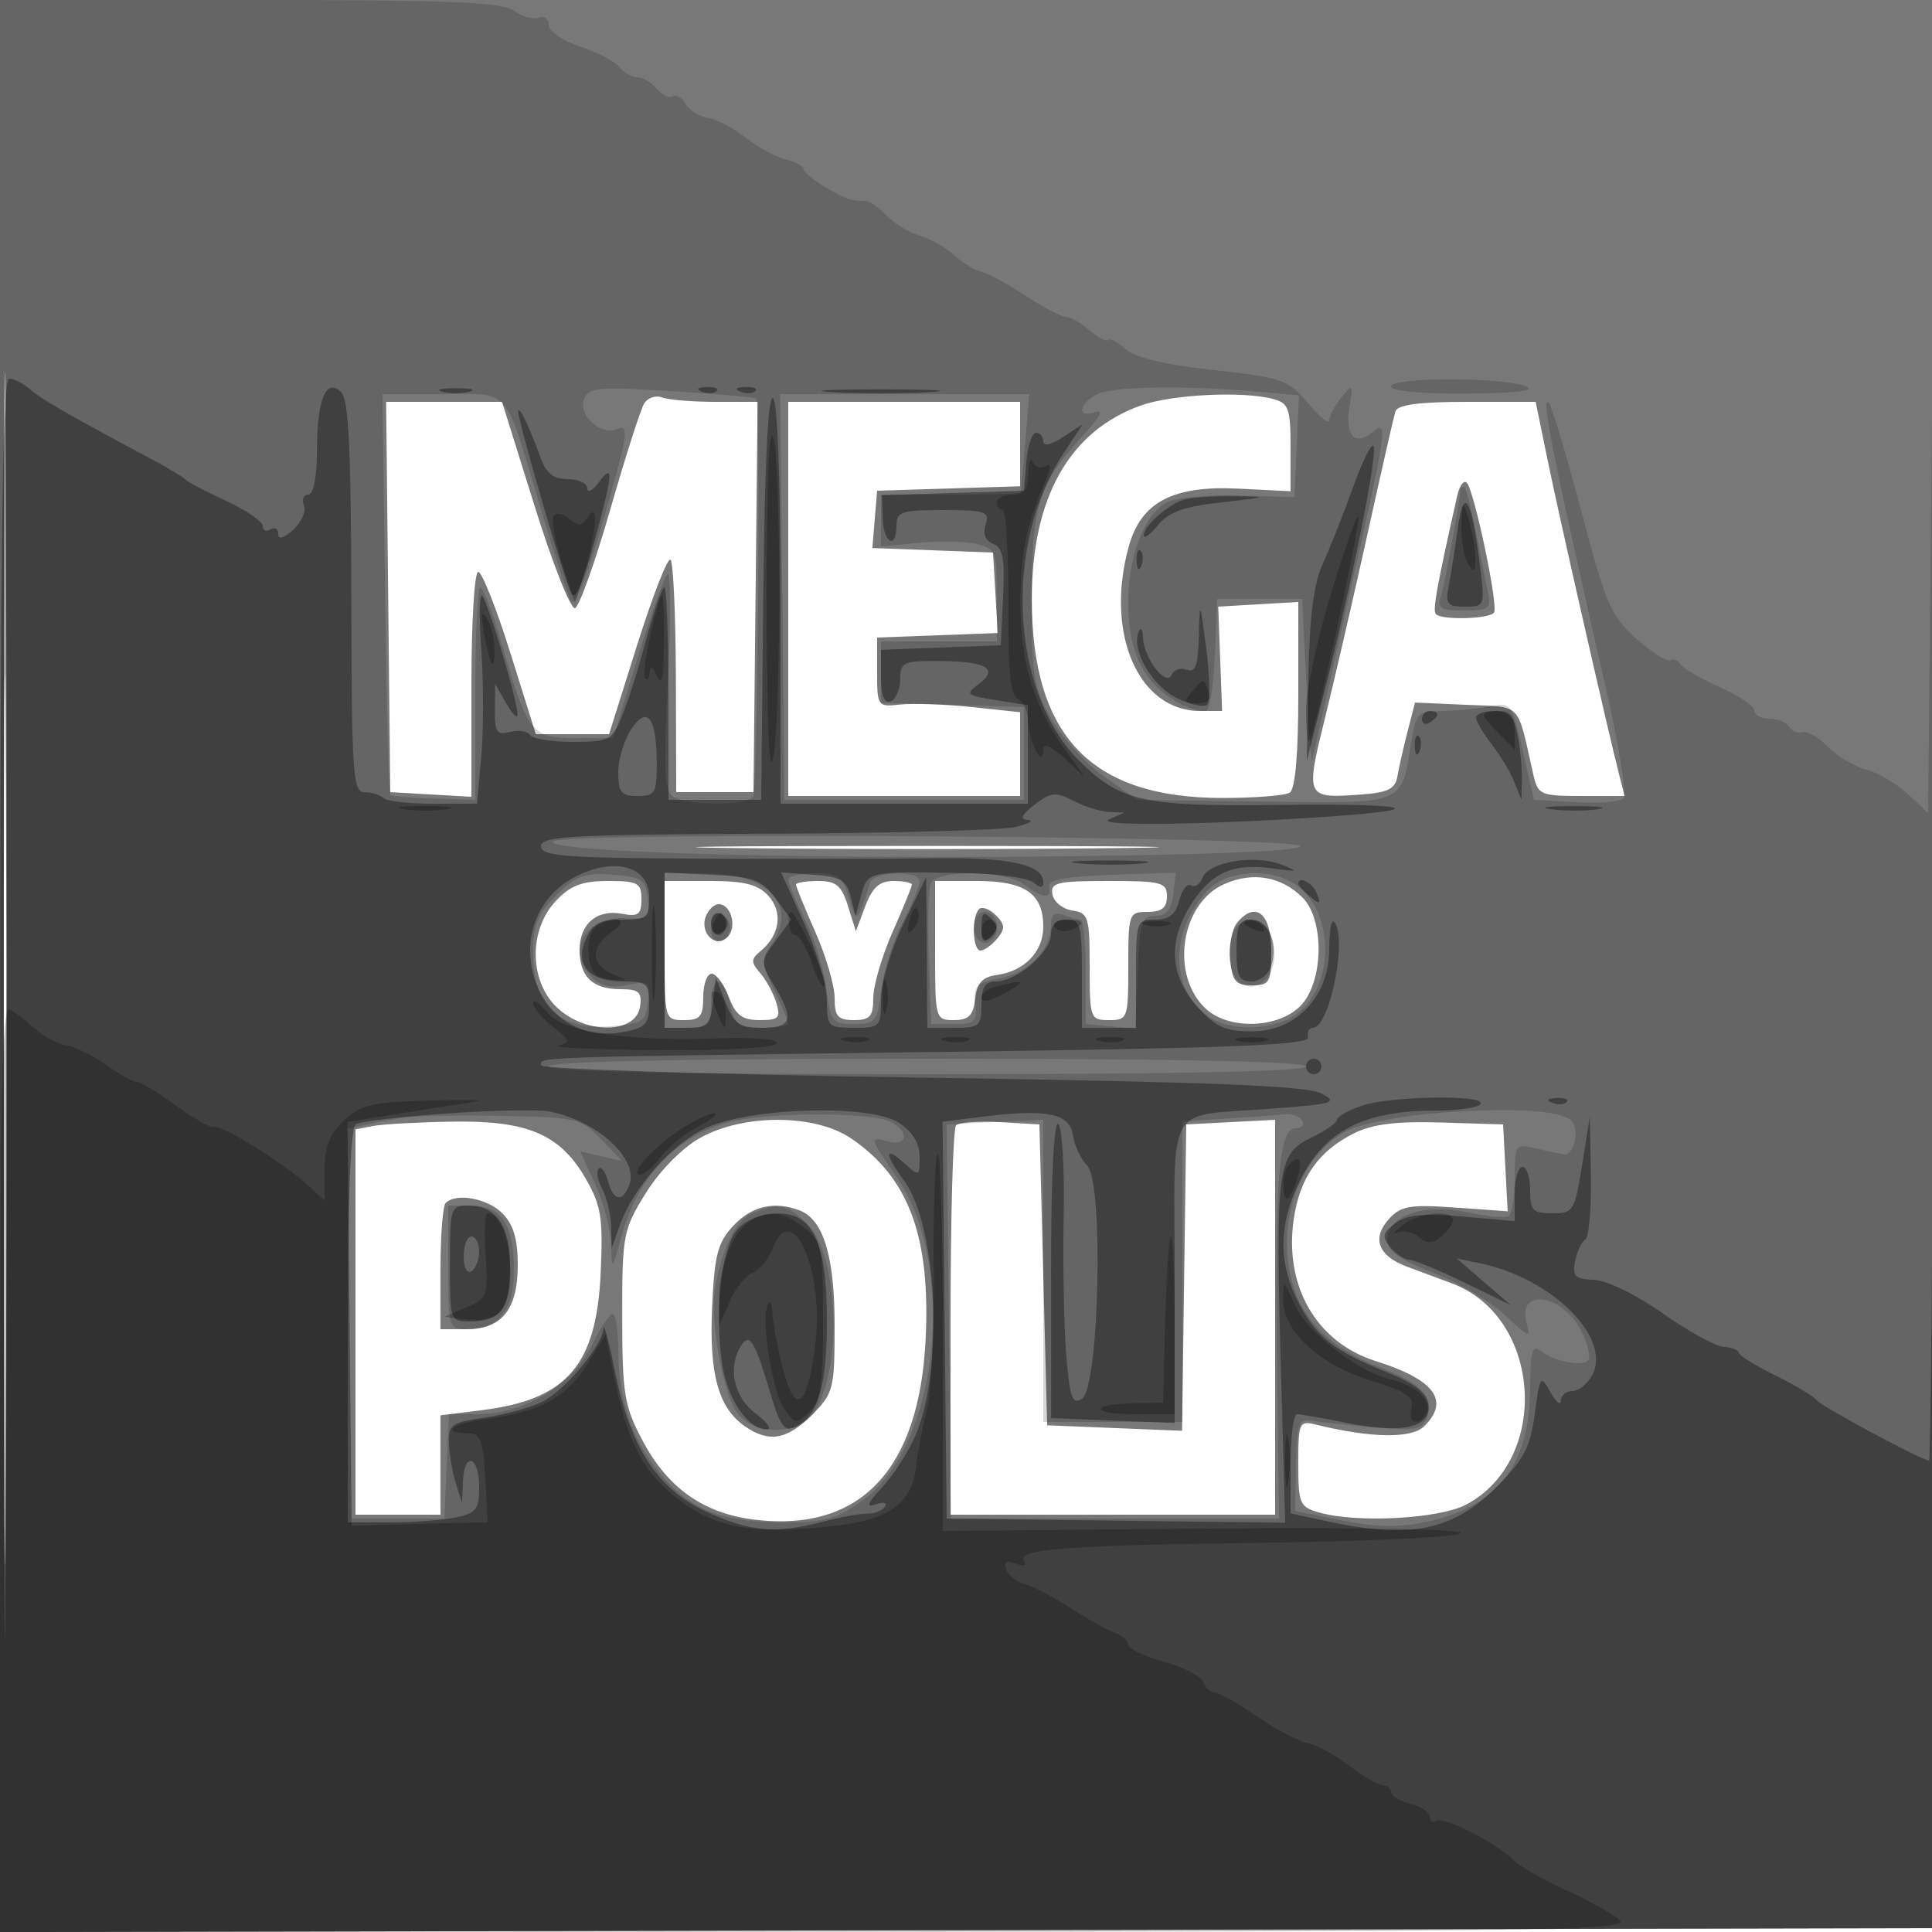 <svg xmlns="http://www.w3.org/2000/svg" width="250" height="250" version="1.1" fill="#000000"><path fill-opacity=".529" d="M 0 125.004 L 0 250.008 125.250 249.754 L 250.500 249.500 250.754 124.750 L 251.008 0 125.504 0 L 0 0 0 125.004 M 0.485 125.500 C 0.485 194.250, 0.604 222.228, 0.750 187.672 C 0.896 153.117, 0.896 96.867, 0.750 62.672 C 0.604 28.478, 0.485 56.750, 0.485 125.500 M 83.369 52.182 C 82.910 52.907, 80.929 59.095, 78.967 65.934 C 77.004 72.772, 74.951 78.516, 74.405 78.698 C 73.858 78.881, 71.510 72.948, 69.187 65.515 L 64.963 52 57.464 52 L 49.966 52 50.233 77.250 L 50.500 102.500 55.750 102.802 L 61 103.105 61 88.552 C 61 80.549, 61.396 74, 61.879 74 C 62.363 74, 64.238 78.725, 66.047 84.500 L 69.335 95 74.075 95 L 78.814 95 82.469 83.395 C 84.479 77.013, 86.415 72.082, 86.770 72.437 C 87.126 72.792, 87.435 79.702, 87.458 87.792 L 87.500 102.500 92.500 102.500 L 97.500 102.500 97.767 77.250 L 98.034 52 92.599 52 C 89.609 52, 86.497 51.744, 85.683 51.432 C 84.869 51.119, 83.827 51.457, 83.369 52.182 M 147.625 52.469 C 138.383 55.763, 133.517 64.397, 133.517 77.500 C 133.517 95.235, 141.170 103.243, 158.133 103.257 C 162.331 103.260, 166.268 102.952, 166.883 102.573 C 167.605 102.126, 168 97.646, 168 89.889 L 168 77.895 162.820 78.198 L 157.640 78.500 157.889 85.250 L 158.138 92 155.291 92 C 147.295 92, 142.942 81.950, 146.067 70.698 C 147.659 64.966, 151.759 62.807, 160.250 63.229 L 167 63.565 167 57.899 C 167 52.869, 166.748 52.166, 164.750 51.630 C 160.845 50.584, 151.651 51.034, 147.625 52.469 M 102 77.500 L 102 103 117 103 L 132 103 132 97.580 L 132 92.159 125.750 91.496 C 122.313 91.132, 118.150 90.983, 116.500 91.167 C 113.562 91.493, 113.500 91.407, 113.500 87 L 113.500 82.500 121.301 82.207 L 129.102 81.914 128.801 76.707 L 128.500 71.500 120.692 71.207 L 112.884 70.914 113.192 67.207 L 113.500 63.500 122.750 63.212 L 132 62.925 132 57.462 L 132 52 117 52 L 102 52 102 77.500 M 180.557 53.250 C 180.348 53.938, 178.736 61.025, 176.976 69 C 175.215 76.975, 172.741 87.692, 171.477 92.816 C 168.896 103.283, 168.918 103.331, 176.127 102.813 C 179.572 102.565, 180.553 102.082, 180.817 100.500 C 181.001 99.400, 181.590 96.792, 182.126 94.705 L 183.101 90.911 189.740 91.205 C 197.071 91.531, 196.245 90.669, 198.415 100.250 C 199.004 102.848, 199.348 103, 204.627 103 L 210.217 103 209.518 100.250 C 207.978 94.189, 201.799 67.025, 200.306 59.750 L 198.715 52 189.826 52 C 183.585 52, 180.824 52.372, 180.557 53.250 M 188.565 64.132 C 185.882 76.067, 185.351 79.018, 185.807 79.473 C 186.616 80.282, 192.823 80.098, 193.333 79.250 C 193.894 78.318, 190.756 63.423, 189.797 62.464 C 189.412 62.079, 188.858 62.830, 188.565 64.132 M 95.750 109.749 C 109.088 109.907, 130.913 109.907, 144.250 109.749 C 157.588 109.592, 146.675 109.463, 120 109.463 C 93.325 109.463, 82.412 109.592, 95.750 109.749 M 158.421 114.396 C 152.719 116.921, 151.373 126.312, 156.099 130.590 C 159.066 133.275, 165.372 133.072, 168.245 130.199 C 171.296 127.148, 171.444 118.983, 168.500 116.091 C 165.752 113.391, 162.083 112.775, 158.421 114.396 M 71.924 116.581 C 68.280 120.460, 68.496 127.310, 72.368 130.640 C 76.178 133.918, 82.331 133.688, 82.820 130.250 C 83.087 128.365, 82.673 128, 80.270 128 C 76.684 128, 75 126.377, 75 122.922 C 75 119.545, 77.255 117.624, 80.494 118.244 C 82.596 118.645, 83 118.342, 83 116.361 C 83 114.243, 82.554 114, 78.674 114 C 75.317 114, 73.806 114.578, 71.924 116.581 M 86 123 C 86 131.933, 86.019 132, 88.500 132 C 90.611 132, 91 131.533, 91 129 C 91 127.350, 91.489 126, 92.087 126 C 92.685 126, 93.683 127.350, 94.306 129 C 95.199 131.366, 96.040 132, 98.287 132 C 100.777 132, 101.049 131.717, 100.449 129.750 C 100.072 128.512, 99.130 126.777, 98.356 125.893 C 97.145 124.510, 97.156 124.116, 98.436 123.053 C 100.918 120.993, 101.334 118.027, 99.435 115.928 C 98.091 114.443, 96.348 114, 91.845 114 L 86 114 86 123 M 103 114.471 C 103 114.731, 104.125 117.487, 105.500 120.596 C 106.875 123.705, 108 127.543, 108 129.124 C 108 131.525, 108.413 132, 110.500 132 C 112.587 132, 113 131.525, 113 129.124 C 113 127.543, 114.125 123.705, 115.500 120.596 C 116.875 117.487, 118 114.731, 118 114.471 C 118 114.212, 116.919 114, 115.598 114 C 113.805 114, 112.885 114.825, 111.972 117.250 L 110.749 120.500 109.730 117.250 C 108.893 114.580, 108.201 114, 105.855 114 C 104.285 114, 103 114.212, 103 114.471 M 121 123 C 121 131.868, 121.036 132, 123.434 132 C 125.345 132, 125.935 131.410, 126.184 129.250 C 126.421 127.184, 127.122 126.415, 129 126.159 C 132.564 125.673, 135 123.138, 135 119.916 C 135 115.632, 132.636 114, 126.429 114 L 121 114 121 123 M 136.187 115.750 C 136.370 116.713, 137.528 117.644, 138.760 117.820 C 140.834 118.115, 141 118.654, 141 125.070 C 141 131.795, 141.074 132, 143.500 132 C 145.929 132, 146 131.800, 146 125 C 146 118.200, 146.071 118, 148.500 118 C 150.333 118, 151 117.467, 151 116 C 151 114.176, 150.333 114, 143.427 114 C 136.754 114, 135.893 114.208, 136.187 115.750 M 91.336 118.567 C 90.502 120.739, 92.618 122.782, 94.133 121.267 C 95.413 119.987, 94.620 117, 93 117 C 92.415 117, 91.667 117.705, 91.336 118.567 M 126.690 117.643 C 125.690 118.644, 125.842 123, 126.878 123 C 127.360 123, 128.334 122.302, 129.042 121.450 C 130.098 120.177, 130.065 119.636, 128.855 118.426 C 128.044 117.616, 127.070 117.263, 126.690 117.643 M 160.090 119.392 C 159.415 120.204, 159.007 122.361, 159.182 124.185 C 159.449 126.969, 159.900 127.500, 162 127.500 C 164.295 127.500, 164.500 127.132, 164.500 123.014 C 164.500 118.191, 162.470 116.524, 160.090 119.392 M 48.250 145.706 L 46 146.139 46 171.070 L 46 196 51.500 196 L 57 196 57 189.572 L 57 183.144 62.405 182.469 C 73.384 181.097, 77.197 176.662, 77.732 164.643 C 78.047 157.558, 77.794 155.980, 75.782 152.500 C 72.467 146.765, 68.262 144.973, 58.500 145.138 C 54.100 145.212, 49.487 145.467, 48.250 145.706 M 90.535 147.278 C 88.207 148.597, 85.318 151.550, 83.535 154.434 C 80.630 159.134, 80.501 159.816, 80.515 170.422 C 80.529 180.488, 80.774 181.957, 83.195 186.500 C 86.455 192.617, 91.108 195.870, 97.718 196.653 C 111.272 198.258, 118.901 190.246, 119.765 173.500 C 120.459 160.061, 117.611 152.350, 110.078 147.274 C 105.393 144.117, 96.114 144.119, 90.535 147.278 M 123.712 145.622 C 123.320 146.013, 123 157.508, 123 171.167 L 123 196 144 196 L 165 196 165 170.450 L 165 144.900 159.250 145.200 L 153.500 145.500 153.229 165.321 L 152.957 185.142 144.229 184.788 L 135.500 184.434 135 164.967 L 134.500 145.500 129.462 145.205 C 126.690 145.043, 124.103 145.230, 123.712 145.622 M 175.209 146.648 C 170.642 148.926, 168.219 152.356, 167.422 157.670 C 166.118 166.368, 170.311 173.685, 177.992 176.114 C 185.614 178.524, 187.639 181.218, 184.323 184.534 C 182.679 186.178, 177.452 186.104, 170.250 184.336 C 168.119 183.812, 168 184.079, 168 189.373 C 168 194.617, 168.170 195.009, 170.750 195.731 C 175.695 197.114, 186.280 196.531, 189.741 194.686 C 200.695 188.845, 199.497 170.395, 187.883 166.073 C 186.297 165.483, 183.682 164.509, 182.072 163.908 C 178.335 162.515, 177.471 160.244, 179.726 157.742 C 181.256 156.045, 182.436 155.841, 188.296 156.257 L 195.092 156.740 194.796 151.120 L 194.500 145.500 186.500 145.253 C 180.683 145.073, 177.602 145.453, 175.209 146.648 M 57.667 155.667 C 57.300 156.033, 57 159.858, 57 164.167 L 57 172 60.345 172 C 64.954 172, 67 169.439, 67 163.671 C 67 160.333, 66.429 158.429, 65 157 C 63.055 155.055, 59.013 154.320, 57.667 155.667 M 94.928 158.576 C 92.873 160.764, 92.453 162.354, 92.147 169.110 C 91.753 177.778, 92.947 182.149, 96.360 184.540 C 99.474 186.721, 101.828 186.326, 105.077 183.077 C 107.856 180.298, 108 179.729, 108 171.527 C 108 162.553, 106.554 157.810, 103.455 156.621 C 100.225 155.382, 97.299 156.053, 94.928 158.576" stroke="none" fill="#000000" fill-rule="evenodd"/><path fill-opacity=".159" d="M 0 125.004 L 0 250.008 125.250 249.754 L 250.500 249.500 250.515 124.500 C 250.524 53.030, 250.310 22.131, 250.015 52.347 L 249.500 105.194 246.840 102.728 C 245.377 101.372, 242.975 99.960, 241.504 99.590 C 240.032 99.221, 237.811 97.901, 236.567 96.658 C 235.324 95.415, 233.829 94.557, 233.245 94.752 C 232.661 94.946, 231.890 94.632, 231.533 94.053 C 231.175 93.474, 230.009 93, 228.941 93 C 227.873 93, 227 92.525, 227 91.944 C 227 91.363, 224.994 90, 222.541 88.915 C 220.089 87.831, 217.808 86.499, 217.472 85.955 C 217.137 85.412, 216.528 85.174, 216.119 85.426 C 215.710 85.679, 213.743 84.432, 211.746 82.656 C 208.455 79.728, 207.788 78.182, 204.597 66.085 C 202.661 58.748, 200.778 52.464, 200.411 52.122 C 199.350 51.131, 200.951 59.126, 207.896 89.500 C 209.531 96.650, 210.512 102.863, 210.077 103.307 C 209.642 103.751, 206.859 103.976, 203.893 103.807 L 198.500 103.500 197.056 97.164 C 195.633 90.918, 195.570 90.836, 192.681 91.414 C 191.069 91.736, 188.289 92, 186.503 92 C 183.471 92, 183.212 92.274, 182.596 96.125 C 181.300 104.231, 181.989 103.956, 163.568 103.715 L 147.170 103.500 142.835 100.456 C 140.451 98.781, 137.375 95.406, 136 92.956 C 133.755 88.954, 133.500 87.379, 133.500 77.500 C 133.500 65.403, 134.418 62.541, 140.362 56.100 C 142.370 53.924, 142.870 52.922, 141.750 53.318 C 139.375 54.158, 139.522 52.326, 141.934 51.035 C 143.888 49.989, 153.082 49.837, 162.794 50.690 L 168.088 51.155 167.794 57.749 L 167.500 64.343 160.306 64.106 C 156.330 63.975, 152.155 64.382, 150.972 65.015 C 146.015 67.668, 144.249 80.616, 148.004 86.775 C 149.762 89.657, 153.356 92, 156.021 92 C 156.511 92, 157.045 88.737, 157.206 84.750 L 157.500 77.500 163 77.500 L 168.500 77.500 169.052 88.500 C 169.356 94.550, 169.694 99.003, 169.802 98.396 C 169.911 97.789, 172.025 88.361, 174.500 77.445 C 179.545 55.195, 179.688 54.184, 177.544 55.964 C 175.342 57.791, 174.001 56.307, 174.605 52.711 C 175.116 49.662, 175.064 49.598, 173.572 51.441 C 172.707 52.509, 172 53.842, 172 54.403 C 172 54.965, 170.762 53.961, 169.250 52.172 C 166.665 49.115, 165.930 48.858, 157 47.881 C 150.720 47.194, 146.871 46.276, 145.645 45.171 C 144.625 44.252, 143.627 43.725, 143.427 44 C 143.228 44.275, 142.145 43.712, 141.021 42.750 C 139.897 41.788, 138.501 41, 137.919 41 C 137.337 41, 134.979 39.762, 132.680 38.250 C 130.381 36.737, 127.825 35.354, 127 35.175 C 126.175 34.996, 124.600 34.036, 123.500 33.040 C 122.400 32.044, 120.375 30.897, 119 30.491 C 117.625 30.084, 115.695 28.908, 114.711 27.876 C 113.727 26.844, 112.490 26, 111.961 26 C 110.055 26, 109.458 25.793, 106.750 24.193 C 105.237 23.300, 104 22.265, 104 21.893 C 104 21.521, 102.948 20.953, 101.662 20.630 C 100.377 20.307, 98.045 19.036, 96.480 17.805 C 94.915 16.574, 92.715 15.427, 91.591 15.255 C 90.467 15.084, 89.172 14.272, 88.712 13.451 C 88.253 12.630, 87.506 12.187, 87.052 12.468 C 86.598 12.748, 85.671 12.308, 84.991 11.489 C 84.311 10.670, 83.190 10, 82.500 10 C 81.810 10, 80.746 9.399, 80.137 8.665 C 79.527 7.930, 77.222 6.733, 75.014 6.005 C 72.789 5.270, 71 4.035, 71 3.233 C 71 2.437, 70.419 2.009, 69.708 2.282 C 68.998 2.554, 67.562 2.153, 66.517 1.389 C 64.989 0.272, 58.299 0, 32.309 0 L 0 0 0 125.004 M 0.485 125.500 C 0.485 194.250, 0.604 222.228, 0.750 187.672 C 0.896 153.117, 0.896 96.867, 0.750 62.672 C 0.604 28.478, 0.485 56.750, 0.485 125.500 M 180 50 C 180 50.603, 183.870 50.972, 189.750 50.930 C 196.128 50.884, 198.808 50.562, 197.500 50 C 194.654 48.777, 180 48.777, 180 50 M 75.562 51.700 C 74.799 53.688, 77.664 56.343, 79.721 55.553 C 81.526 54.861, 81.388 55.780, 77.829 68.132 C 75.890 74.860, 74.365 78.616, 73.905 77.794 C 73.491 77.055, 71.810 71.961, 70.168 66.475 C 65.126 49.619, 66.276 51, 57.275 50.999 L 49.500 50.998 49.828 76.744 C 50.009 90.904, 50.313 102.646, 50.505 102.838 C 50.696 103.030, 53.249 103.253, 56.177 103.333 L 61.500 103.480 61.500 89.739 C 61.500 82.181, 61.794 75.998, 62.153 75.999 C 62.512 75.999, 63.751 79.263, 64.908 83.250 C 68.280 94.880, 68.764 95.500, 74.463 95.500 L 79.349 95.500 82.454 85.304 C 84.162 79.696, 85.920 74.746, 86.362 74.304 C 86.804 73.862, 86.838 79.959, 86.437 87.851 C 85.840 99.626, 85.960 102.361, 87.105 103.086 C 88.955 104.257, 96.728 104.250, 97.453 103.076 C 98.058 102.098, 98.440 52.069, 97.847 51.567 C 97.656 51.406, 92.715 50.976, 86.866 50.613 C 77.305 50.019, 76.165 50.128, 75.562 51.700 M 101.233 77.250 L 101.500 103.500 117 103.500 L 132.500 103.500 132.500 97.500 L 132.500 91.500 123.250 91.212 L 114 90.925 114 86.962 L 114 83 121.500 83 L 129 83 129 77.019 C 129 71.440, 128.829 70.995, 126.446 70.397 C 125.041 70.044, 121.666 69.970, 118.946 70.231 L 114 70.706 114 67.353 L 114 64 123 64 C 127.950 64, 132.027 63.888, 132.061 63.750 C 132.094 63.612, 132.364 60.688, 132.660 57.250 L 133.197 51 117.082 51 L 100.967 51 101.233 77.250 M 188.994 63.250 C 188.965 64.501, 186.937 75.623, 186.469 77.097 C 185.952 78.726, 186.381 79, 189.452 79 C 192.646 79, 192.986 78.754, 192.558 76.750 C 192.295 75.513, 191.579 71.912, 190.968 68.750 C 190.358 65.588, 189.665 63, 189.429 63 C 189.193 63, 188.997 63.112, 188.994 63.250 M 71.572 108.883 C 70.727 110.251, 101.584 111.165, 136.751 110.813 C 156.488 110.615, 168.093 110.132, 168.251 109.500 C 168.572 108.209, 72.368 107.596, 71.572 108.883 M 71.981 115.865 C 69.533 118.313, 69 119.672, 69 123.469 C 69 130.126, 72.237 133.223, 78.759 132.804 C 83.141 132.523, 83.525 132.285, 83.826 129.654 C 84.132 126.977, 83.976 126.846, 81.199 127.456 C 79.132 127.910, 77.761 127.618, 76.624 126.481 C 73.103 122.960, 75.802 118.407, 81.168 118.816 C 83.866 119.022, 84.108 118.789, 83.818 116.271 C 83.533 113.784, 83.063 113.468, 79.231 113.192 C 75.609 112.930, 74.511 113.335, 71.981 115.865 M 86 123 L 86 133 89 133 C 91.667 133, 92 132.667, 92 130 C 92 128.350, 92.414 127, 92.921 127 C 93.427 127, 94.138 128.350, 94.500 130 C 95.075 132.620, 95.592 133, 98.579 133 C 100.461 133, 102 132.753, 102 132.452 C 102 132.150, 101.172 130.189, 100.159 128.094 C 98.594 124.854, 98.519 124.010, 99.659 122.451 C 103.424 117.303, 99.607 113, 91.277 113 L 86 113 86 123 M 102 113.812 C 102 114.259, 102.987 116.621, 104.192 119.062 C 105.398 121.503, 106.636 125.525, 106.942 128 C 107.464 132.209, 107.694 132.500, 110.500 132.500 C 113.307 132.500, 113.536 132.210, 114.056 128 C 114.361 125.525, 115.599 121.605, 116.806 119.290 C 118.013 116.974, 119 114.612, 119 114.040 C 119 112.553, 113.012 112.749, 112.565 114.250 C 111.034 119.385, 110.767 119.581, 109.844 116.250 C 109.048 113.380, 108.536 113, 105.471 113 C 103.562 113, 102 113.365, 102 113.812 M 120.425 114.334 C 120.144 115.067, 120.046 119.455, 120.207 124.084 L 120.500 132.500 123.500 132.500 C 126.150 132.500, 126.464 132.193, 126.194 129.872 C 125.927 127.572, 126.329 127.161, 129.416 126.582 C 133.115 125.888, 136 122.860, 136 119.671 C 136 118.363, 136.484 117.972, 137.582 118.393 C 138.452 118.727, 139.464 119, 139.832 119 C 140.199 119, 140.500 122.037, 140.500 125.750 L 140.500 132.500 143.705 132.810 L 146.910 133.120 147.205 125.810 C 147.469 119.265, 147.709 118.500, 149.500 118.500 C 150.946 118.500, 151.589 117.727, 151.820 115.708 L 152.141 112.917 143.820 113.208 C 137.817 113.419, 135.570 113.848, 135.750 114.750 C 136.077 116.385, 134.963 116.286, 132.559 114.468 C 130.075 112.589, 121.133 112.490, 120.425 114.334 M 156.241 115.250 C 151.364 120.457, 151.391 128.059, 156.299 131.497 C 159.092 133.453, 164.436 133.416, 167.485 131.418 C 172.709 127.995, 172.835 118.099, 167.701 114.503 C 164.432 112.214, 158.737 112.585, 156.241 115.250 M 92 120 C 92 121.289, 92.506 121.998, 93.250 121.750 C 93.938 121.521, 94.500 120.733, 94.500 120 C 94.500 119.267, 93.938 118.479, 93.250 118.250 C 92.506 118.002, 92 118.711, 92 120 M 126 120 C 126 121.111, 126.667 122, 127.500 122 C 128.333 122, 129 121.111, 129 120 C 129 118.889, 128.333 118, 127.500 118 C 126.667 118, 126 118.889, 126 120 M 159.627 120.529 C 157.889 125.059, 160.562 129.438, 163.551 126.958 C 165.890 125.017, 165.068 119.581, 162.377 119.197 C 161.125 119.018, 159.997 119.565, 159.627 120.529 M 71 138 C 71 138.653, 88 139, 120 139 C 152 139, 169 138.653, 169 138 C 169 137.347, 152 137, 120 137 C 88 137, 71 137.347, 71 138 M 186.500 143.985 C 181.358 144.372, 176.148 145.368, 174.347 146.307 C 168.323 149.448, 165.167 157.806, 167.102 165.491 C 168.437 170.791, 172.146 174.490, 178.575 176.930 C 183.957 178.973, 185.667 180.818, 184.646 183.480 C 184.072 184.975, 183.061 185.152, 177.737 184.692 C 174.307 184.395, 170.673 184.006, 169.663 183.826 C 168.058 183.541, 167.810 184.260, 167.703 189.500 L 167.580 195.500 173.540 196.731 C 177.801 197.612, 180.887 197.679, 184.366 196.967 C 193.759 195.045, 198 189.604, 198 179.476 C 198 175.044, 198.282 173.976, 199.250 174.733 C 201.131 176.204, 204.925 176.930, 205.540 175.935 C 205.838 175.453, 205.393 173.727, 204.552 172.100 C 202.072 167.305, 196.158 166.656, 197.574 171.334 C 198.129 173.166, 197.702 172.997, 194.810 170.243 C 192.929 168.451, 188.714 165.949, 185.445 164.683 C 181.039 162.976, 179.500 161.881, 179.500 160.453 C 179.500 157.327, 184.215 155.671, 189.755 156.852 C 192.328 157.401, 194.786 157.632, 195.217 157.366 C 195.648 157.100, 196 154.875, 196 152.422 C 196 148.066, 196.064 147.977, 198.750 148.609 C 200.262 148.965, 201.923 149.311, 202.441 149.378 C 203.688 149.540, 204.420 146.001, 203.344 145.015 C 201.865 143.661, 195.765 143.288, 186.500 143.985 M 52 144.636 C 50.625 144.869, 48.480 145.282, 47.233 145.553 L 44.966 146.047 45.233 171.273 L 45.500 196.500 51.500 196.500 L 57.500 196.500 57.796 189.750 L 58.091 183 61.834 183 C 67.738 183, 74.082 179.227, 76.467 174.297 C 77.585 171.985, 78.838 170.072, 79.250 170.047 C 79.662 170.021, 80 172.085, 80 174.634 C 80 181.025, 81.734 186.222, 85.317 190.568 C 89.233 195.319, 93.415 197, 101.318 197 C 106.763 197, 108.284 196.577, 111.675 194.120 C 121.513 186.994, 123.907 163.648, 115.972 152.221 C 112.448 147.147, 112.424 147.037, 115 147.710 C 117.462 148.354, 117.653 146.411, 115.250 145.158 C 112.838 143.899, 99.362 143.900, 94.535 145.159 C 87.584 146.972, 82.567 152.197, 80.471 159.808 C 79.191 164.455, 79.178 164.466, 79.067 161 C 79.006 159.075, 78.086 155.584, 77.024 153.242 L 75.091 148.985 77.795 149.612 L 80.500 150.239 77.768 147.410 C 75.146 144.695, 74.618 144.573, 64.768 144.397 C 59.120 144.295, 53.375 144.403, 52 144.636 M 158.750 144.739 L 153 145.100 153 164.550 L 153 184 144 184 L 135 184 135 164.452 L 135 144.905 128.750 145.202 L 122.500 145.500 122.786 171 L 123.071 196.500 144.286 196.500 L 165.500 196.500 165.244 176 C 164.952 152.601, 165.482 146, 167.653 146 C 168.459 146, 168.840 145.550, 168.500 145 C 168.160 144.450, 167.121 144.085, 166.191 144.189 C 165.261 144.293, 161.912 144.541, 158.750 144.739 M 58 164 C 58 171.690, 58.089 172, 60.309 172 C 64.609 172, 66.500 169.628, 66.500 164.234 C 66.500 158.431, 64.840 156, 60.878 156 L 58 156 58 164 M 97.409 156.972 C 95.268 157.838, 93.564 161.182, 92.556 166.500 C 91.750 170.754, 93.627 180.930, 95.625 183.138 C 98.061 185.830, 103.567 185.611, 105.381 182.750 C 109.066 176.940, 108.515 162.425, 104.457 158.366 C 101.944 155.853, 100.757 155.619, 97.409 156.972" stroke="none" fill="#000000" fill-rule="evenodd"/><path fill-opacity=".366" d="M 0 149.504 L 0 250.008 125.250 249.754 L 250.500 249.500 250.509 148.500 C 250.514 92.215, 250.401 78.823, 250.253 118.250 C 250.106 157.163, 249.824 189, 249.625 189 C 248.734 189, 235.569 181.928, 235.064 181.178 C 234.754 180.717, 232.363 179.283, 229.750 177.992 C 227.137 176.702, 225 175.371, 225 175.036 C 225 174.700, 224.120 174.359, 223.044 174.278 C 221.968 174.197, 218.405 172.239, 215.125 169.926 C 211.726 167.529, 207.919 165.674, 206.270 165.611 C 203.826 165.517, 203.444 165.148, 203.808 163.235 C 204.045 161.990, 204.635 160.726, 205.119 160.426 C 205.604 160.127, 205.937 156.421, 205.861 152.191 L 205.722 144.500 204.721 150.750 C 203.765 156.727, 203.596 157, 200.860 157 C 198.349 157, 198 156.634, 198 154 C 198 152.350, 197.550 151, 197 151 C 196.450 151, 196 152.578, 196 154.507 L 196 158.014 189.250 157.417 C 184.116 156.963, 182.030 157.175, 180.538 158.302 C 178.869 159.562, 178.775 160.024, 179.910 161.392 C 180.644 162.276, 181.752 163.010, 182.372 163.022 C 182.993 163.035, 186.200 164.358, 189.500 165.963 L 195.500 168.881 192 165.864 L 188.500 162.847 191.500 163.465 C 200.832 165.388, 208.606 173.131, 206.032 177.940 C 205.426 179.073, 204.270 180, 203.465 180 C 202.659 180, 201.984 180.563, 201.965 181.250 C 201.945 181.938, 201.336 181.430, 200.610 180.121 C 199.352 177.851, 199.260 177.979, 198.602 182.941 C 198.027 187.275, 197.203 188.850, 193.645 192.407 C 188.016 198.036, 182.571 199.174, 172.049 196.917 L 167 195.834 167 189.417 C 167 185.888, 167.375 183, 167.833 183 C 168.291 183, 171.187 183.506, 174.268 184.125 C 181.462 185.570, 185.245 184.721, 184.815 181.760 C 184.589 180.205, 183.058 179.010, 179.416 177.545 C 172.578 174.795, 170.273 172.958, 167.956 168.414 C 165.599 163.791, 165.467 159.211, 167.548 154.232 C 170.698 146.691, 175.844 143.714, 185.727 143.714 C 188.659 143.714, 191.297 143.329, 191.588 142.857 C 192.359 141.611, 179.856 141.806, 176.149 143.098 C 174.417 143.702, 173 144.518, 173 144.913 C 173 145.307, 171.489 146.350, 169.643 147.230 C 165.287 149.308, 165.029 151.283, 165.745 177.027 L 166.303 197.040 144.401 196.770 L 122.500 196.500 122.233 170.824 L 121.967 145.148 127.263 144.486 C 135.505 143.457, 138.439 144.071, 138.841 146.912 C 139.028 148.239, 139.857 150, 140.683 150.826 C 142.846 152.989, 142.244 179.612, 140 181.008 C 138.739 181.792, 138.414 180.868, 137.962 175.221 C 137.666 171.524, 137.522 163.444, 137.641 157.265 C 137.761 151.086, 137.440 145.772, 136.929 145.456 C 136.369 145.110, 136.002 152.551, 136.006 164.191 L 136.011 183.500 144.006 183.818 L 152 184.135 152 164.635 C 152 142.163, 150.605 144.531, 164.468 143.470 C 172.645 142.845, 173.216 142.669, 170.948 141.481 C 169.061 140.492, 156.568 140, 119.230 139.443 C 92.154 139.038, 70 138.323, 70 137.854 C 70 136.746, 68 136.812, 122.500 136.108 C 159.309 135.632, 169.446 135.229, 169.250 134.250 C 169.112 133.563, 169.395 133, 169.879 133 C 172.085 133, 174.441 121.108, 172.600 119.267 C 172.270 118.937, 172 120.535, 172 122.818 C 172 128.925, 167.742 133.455, 162 133.455 C 158.520 133.455, 157.296 132.895, 154.898 130.211 C 151.439 126.340, 151.117 121.960, 153.950 117.314 C 156.560 113.033, 159.415 111.672, 164.383 112.340 C 168.077 112.837, 168.212 112.786, 165.696 111.846 C 162.201 110.539, 156.389 111.543, 155.604 113.591 C 155.279 114.435, 154.609 114.876, 154.114 114.570 C 153.619 114.264, 152.932 115.136, 152.588 116.507 C 152.131 118.326, 151.291 119, 149.481 119 C 147.076 119, 147 119.214, 147 126 L 147 133 143.500 133 L 140 133 140 126 C 140 119.667, 139.810 119, 138 119 C 136.692 119, 136 119.667, 136 120.927 C 136 123.199, 131.534 127, 128.865 127 C 127.459 127, 127 127.739, 127 130 C 127 132.762, 126.722 133, 123.500 133 L 120 133 119.923 123.250 L 119.847 113.500 116.926 119.500 C 115.290 122.863, 114.005 127.148, 114.003 129.250 C 114 132.868, 113.877 133, 110.500 133 C 107.163 133, 107 132.836, 107 129.478 C 107 127.541, 105.667 123.016, 104.037 119.422 L 101.075 112.889 105.248 113.194 C 108.739 113.450, 109.526 113.908, 110.067 116 L 110.713 118.500 111.465 115.750 C 112.291 112.728, 112.353 112.716, 125.488 112.999 C 129.331 113.082, 133.043 113.621, 133.738 114.197 C 134.622 114.932, 135 114.920, 135 114.158 C 135 111.861, 130.634 110.913, 120.730 111.060 C 115.104 111.144, 101.388 111.164, 90.250 111.106 C 72.964 111.016, 70 110.780, 70 109.500 C 70 108.204, 73.969 107.984, 99.250 107.882 C 115.338 107.817, 129.850 107.420, 131.500 107 C 133.150 106.580, 133.825 106.173, 133 106.096 C 131.929 105.996, 132.185 105.429, 133.896 104.113 C 136.004 102.493, 136.607 102.434, 138.896 103.629 C 140.328 104.376, 142.400 105.022, 143.500 105.064 L 145.500 105.141 143.500 106.034 C 141.457 106.947, 156.827 106.734, 172.378 105.634 C 185.691 104.692, 182.202 103.953, 165.435 104.162 C 147.899 104.381, 144.948 103.722, 139.603 98.390 C 130.790 89.598, 129.820 70.464, 137.591 58.693 L 140.104 54.886 137.552 56.558 C 136.008 57.569, 135 57.789, 135 57.115 C 135 56.502, 134.577 56, 134.060 56 C 133.544 56, 132.981 57.688, 132.810 59.750 L 132.500 63.500 123.318 63.787 L 114.136 64.073 114.220 67.037 C 114.313 70.299, 116 71.212, 116 68 C 116 66.220, 116.667 66, 122.067 66 C 127.552 66, 128.077 66.181, 127.538 67.882 C 127.156 69.084, 127.510 69.982, 128.518 70.369 C 129.770 70.849, 130.035 72.267, 129.798 77.237 L 129.500 83.500 121.750 83.792 L 114 84.084 114 87.625 C 114 89.981, 114.411 91.030, 115.228 90.757 C 115.904 90.532, 116.466 89.257, 116.478 87.924 C 116.499 85.667, 116.858 85.503, 121.707 85.540 C 127.701 85.587, 129.306 86.572, 126.605 88.547 C 124.858 89.824, 125.031 89.981, 128.856 90.593 L 133 91.256 133 97.628 L 133 104 117 104 L 101 104 101 78.059 C 101 62.137, 100.620 51.883, 100.017 51.510 C 99.384 51.119, 98.938 60.288, 98.767 77.201 L 98.500 103.500 92.500 103.500 L 86.500 103.500 86.500 89.749 C 86.500 82.186, 86.257 75.998, 85.959 75.999 C 85.662 75.999, 84.610 79.033, 83.622 82.740 C 82.635 86.447, 81.213 90.947, 80.464 92.740 C 79.184 95.803, 78.800 96, 74.110 96 C 71.364 96, 68.866 95.592, 68.558 95.094 C 68.250 94.596, 67.098 94.423, 65.999 94.711 C 64.288 95.158, 64.005 94.748, 64.035 91.867 L 64.071 88.500 65.500 91 C 66.286 92.375, 66.945 93.049, 66.965 92.497 C 67.021 90.890, 63.131 77.792, 62.396 77.115 C 62.028 76.777, 61.975 79.940, 62.278 84.143 C 62.582 88.347, 62.580 94.535, 62.276 97.893 L 61.722 104 56.028 104 C 52.896 104, 50.002 103.668, 49.596 103.263 C 49.191 102.857, 48.103 102.520, 47.179 102.513 C 45.653 102.501, 45.497 100.207, 45.462 77.262 C 45.434 58.405, 45.108 51.708, 44.171 50.771 C 42.209 48.809, 41.033 51.598, 41.015 58.250 C 41.006 61.778, 40.572 64, 39.893 64 C 39.284 64, 39.029 64.633, 39.326 65.406 C 39.622 66.179, 38.995 67.599, 37.933 68.561 C 36.711 69.667, 36 69.863, 36 69.096 C 36 68.428, 35.550 68.160, 35 68.500 C 34.450 68.840, 34 68.644, 34 68.064 C 34 67.484, 31.863 66.021, 29.250 64.811 C 26.637 63.601, 24.275 62.361, 23.999 62.056 C 23.724 61.750, 21.924 60.657, 19.999 59.627 C 8.651 53.555, 5.336 51.652, 3.921 50.398 C 3.053 49.629, 1.815 49, 1.171 49 C 0.284 49, 0 73.371, 0 149.504 M 0.481 149.500 C 0.481 205.050, 0.602 227.922, 0.750 200.326 C 0.898 172.731, 0.898 127.281, 0.750 99.326 C 0.602 71.372, 0.481 93.950, 0.481 149.500 M 57.250 50.689 C 58.212 50.941, 59.788 50.941, 60.750 50.689 C 61.712 50.438, 60.925 50.232, 59 50.232 C 57.075 50.232, 56.288 50.438, 57.250 50.689 M 90.813 50.683 C 91.534 50.972, 92.397 50.936, 92.729 50.604 C 93.061 50.272, 92.471 50.036, 91.417 50.079 C 90.252 50.127, 90.015 50.364, 90.813 50.683 M 95.813 50.683 C 96.534 50.972, 97.397 50.936, 97.729 50.604 C 98.061 50.272, 97.471 50.036, 96.417 50.079 C 95.252 50.127, 95.015 50.364, 95.813 50.683 M 107.750 50.740 C 111.188 50.936, 116.813 50.936, 120.250 50.740 C 123.688 50.545, 120.875 50.385, 114 50.385 C 107.125 50.385, 104.313 50.545, 107.750 50.740 M 67.068 53.229 C 66.968 54.308, 73.079 75.273, 73.960 76.871 C 74.434 77.731, 75.514 75.282, 76.858 70.303 C 79.363 61.019, 79.457 59.812, 77.468 62.441 C 76.661 63.509, 76 63.846, 76 63.191 C 76 62.536, 74.864 62, 73.475 62 C 71.628 62, 70.685 61.262, 69.959 59.250 C 68.515 55.243, 67.145 52.391, 67.068 53.229 M 175.076 63.069 C 173.809 66.606, 172.040 71.075, 171.145 73 C 170.008 75.445, 169.454 79.816, 169.305 87.500 L 169.093 98.500 171.494 89 C 174.947 75.336, 178.204 59.111, 177.760 57.780 C 177.551 57.152, 176.343 59.532, 175.076 63.069 M 153 64.709 C 150.899 65.482, 148 68.124, 148 69.266 C 148 69.791, 148.819 69.211, 149.819 67.975 C 151.207 66.261, 153.161 65.557, 158.069 65.001 C 164.274 64.299, 164.324 64.272, 159.500 64.216 C 156.750 64.184, 153.825 64.406, 153 64.709 M 188.609 68.530 C 188.232 71.263, 187.705 74.625, 187.438 76 C 187.019 78.152, 187.314 78.500, 189.559 78.500 C 192.133 78.500, 192.159 78.427, 191.492 73.088 C 190.391 64.279, 189.408 62.725, 188.609 68.530 M 147.079 72.583 C 147.127 73.748, 147.364 73.985, 147.683 73.188 C 147.972 72.466, 147.936 71.603, 147.604 71.271 C 147.272 70.939, 147.036 71.529, 147.079 72.583 M 155.127 82.357 C 155.028 86.134, 154.681 87.092, 153.565 86.663 C 152.775 86.360, 151.903 86.650, 151.627 87.306 C 150.934 88.956, 148.023 85.228, 147.921 82.559 C 147.877 81.399, 147.614 81.068, 147.321 81.801 C 146.381 84.145, 149.110 88.803, 152.337 90.367 C 154.077 91.209, 155.822 91.577, 156.215 91.184 C 156.608 90.791, 156.553 87.552, 156.092 83.985 C 155.270 77.629, 155.251 77.597, 155.127 82.357 M 81.654 94.405 C 80.744 95.794, 80 98.295, 80 99.965 C 80 102.536, 80.382 103, 82.500 103 C 84.777 103, 84.999 102.621, 84.985 98.750 C 84.963 92.778, 83.754 91.201, 81.654 94.405 M 184 93.059 C 184 93.641, 184.450 93.840, 185 93.500 C 185.550 93.160, 186 92.684, 186 92.441 C 186 92.198, 185.550 92, 185 92 C 184.450 92, 184 92.477, 184 93.059 M 191 92.865 C 191 93.341, 191.898 94.872, 192.996 96.268 C 194.094 97.664, 195.416 99.862, 195.933 101.153 L 196.873 103.500 196.937 100.875 C 196.971 99.431, 196.719 96.844, 196.375 95.125 C 195.886 92.678, 195.235 92, 193.375 92 C 192.069 92, 191 92.389, 191 92.865 M 183.079 96.583 C 183.127 97.748, 183.364 97.985, 183.683 97.188 C 183.972 96.466, 183.936 95.603, 183.604 95.271 C 183.272 94.939, 183.036 95.529, 183.079 96.583 M 200.768 104.725 C 202.565 104.947, 205.265 104.943, 206.768 104.715 C 208.271 104.486, 206.800 104.304, 203.500 104.310 C 200.200 104.315, 198.971 104.502, 200.768 104.725 M 139.776 111.733 C 142.128 111.945, 145.728 111.942, 147.776 111.727 C 149.824 111.512, 147.900 111.339, 143.500 111.343 C 139.100 111.346, 137.424 111.522, 139.776 111.733 M 75.500 112.954 C 63.623 117.867, 68.210 135.872, 80.740 133.521 C 83.546 132.994, 84 132.498, 84 129.955 C 84 127.265, 83.697 127, 80.622 127 C 76.198 127, 74.307 124.817, 75.832 121.470 C 76.718 119.524, 77.704 119, 80.479 119 C 83.693 119, 84 118.749, 84 116.117 C 84 112.410, 80.218 111.003, 75.500 112.954 M 86 122.952 L 86 133 88.937 133 C 91.506 133, 91.921 132.593, 92.251 129.750 L 92.628 126.500 93.912 129.750 C 95.009 132.528, 95.689 133, 98.598 133 C 102.500 133, 102.822 131.865, 100.159 127.500 C 98.372 124.570, 98.376 124.436, 100.356 121.745 L 102.383 118.990 100.339 116.245 C 98.555 113.849, 97.514 113.462, 92.148 113.202 L 86 112.905 86 122.952 M 168 114.378 C 168 114.585, 168.685 115.324, 169.523 116.019 C 170.796 117.076, 170.943 117.014, 170.416 115.641 C 169.878 114.240, 168 113.257, 168 114.378 M 92 119.500 C 92 120.417, 92.484 121.005, 93.075 120.808 C 93.666 120.611, 94.150 120.023, 94.150 119.500 C 94.150 118.977, 93.666 118.389, 93.075 118.192 C 92.484 117.995, 92 118.583, 92 119.500 M 127 120 C 127 121.867, 127.267 122.133, 128.200 121.200 C 129.133 120.267, 129.133 119.733, 128.200 118.800 C 127.267 117.867, 127 118.133, 127 120 M 160 123 C 160 126.287, 160.345 127, 161.933 127 C 162.996 127, 164.151 126.100, 164.500 125 C 165.439 122.042, 164.137 119, 161.933 119 C 160.345 119, 160 119.713, 160 123 M 169 138 C 169 138.550, 169.450 139, 170 139 C 170.550 139, 171 138.550, 171 138 C 171 137.450, 170.550 137, 170 137 C 169.450 137, 169 137.450, 169 138 M 200.813 142.683 C 201.534 142.972, 202.397 142.936, 202.729 142.604 C 203.061 142.272, 202.471 142.036, 201.417 142.079 C 200.252 142.127, 200.015 142.364, 200.813 142.683 M 57.795 144.084 C 51.907 144.492, 46.619 145.117, 46.045 145.472 C 45.363 145.894, 45 154.951, 45 171.559 L 45 197 50.375 197 C 53.331 197, 57.156 196.719, 58.875 196.375 C 61.634 195.823, 62 195.355, 62 192.375 C 62 188.358, 60.044 187.776, 59.900 191.750 L 59.801 194.500 59 192 C 58.560 190.625, 58.155 188.290, 58.100 186.811 C 58.008 184.347, 58.397 184.065, 62.750 183.431 C 65.362 183.051, 68.714 182.124, 70.198 181.371 C 73.158 179.869, 77.945 174.131, 78.094 171.906 C 78.146 171.133, 78.799 173.573, 79.546 177.330 C 81.513 187.229, 85.004 192.628, 91.345 195.580 C 96.983 198.206, 100.403 198.504, 106.500 196.901 C 108.700 196.323, 111.279 195.855, 112.230 195.861 C 113.182 195.868, 114.218 195.457, 114.532 194.948 C 114.851 194.432, 114.306 194.308, 113.302 194.666 C 111.983 195.136, 112.223 194.530, 114.197 192.404 C 115.680 190.807, 117.634 187.729, 118.538 185.564 C 122.137 176.948, 121.273 158.605, 116.994 152.790 C 114.434 149.311, 114.437 148.180, 117 150.500 C 118.952 152.266, 119 152.247, 119 149.678 C 119 147.918, 118.101 146.459, 116.287 145.273 C 112.625 142.880, 97.440 143.269, 91.472 145.909 C 87.113 147.837, 81.966 153.599, 80.224 158.500 L 79.158 161.500 79.079 158.684 C 79.036 157.136, 78.514 154.960, 77.919 153.849 C 77.324 152.738, 77.117 151.549, 77.459 151.208 C 77.800 150.867, 78.339 151.580, 78.656 152.794 C 79.339 155.404, 80.537 155.650, 81.416 153.359 C 82.715 149.974, 77.279 144.991, 71 143.811 C 69.625 143.552, 63.683 143.675, 57.795 144.084 M 58.222 163.500 C 58.222 170.974, 58.232 171, 60.911 171 C 64.757 171, 66 169.259, 66 163.871 C 66 158.586, 64.206 156, 60.540 156 C 58.322 156, 58.222 156.324, 58.222 163.500 M 95.486 159.015 C 93.370 161.353, 92.413 169.598, 93.452 176.528 C 94.137 181.099, 96.837 185.029, 99.250 184.968 C 99.938 184.951, 99.263 184.013, 97.750 182.885 C 94.947 180.794, 94.125 176.929, 95.890 174.143 C 96.986 172.414, 97.653 173.468, 99.588 179.984 C 101.090 185.042, 101.593 185.575, 103.600 184.235 C 106.007 182.628, 107 178.763, 107 171 C 107 163.237, 106.007 159.372, 103.600 157.765 C 101.501 156.363, 97.300 157.011, 95.486 159.015 M 60 162.559 C 60 164.010, 60.433 164.851, 61 164.500 C 61.550 164.160, 62 163.009, 62 161.941 C 62 160.873, 61.550 160, 61 160 C 60.450 160, 60 161.152, 60 162.559" stroke="none" fill="#000000" fill-rule="evenodd"/><path fill-opacity=".235" d="M 99.195 78.500 C 99.230 93.767, 99.542 100.863, 100.051 98 C 101.124 91.968, 101.084 59.022, 100 56.500 C 99.491 55.315, 99.163 64.284, 99.195 78.500 M 133.079 61.250 C 133.020 63.307, 132.496 64, 131 64 C 129.900 64, 129 64.450, 129 65 C 129 65.550, 129.339 66, 129.754 66 C 130.168 66, 130.488 71.388, 130.465 77.974 C 130.435 86.851, 130.757 90.076, 131.712 90.443 C 132.420 90.715, 133.007 91.964, 133.015 93.219 C 133.033 95.807, 134.958 99.577, 134.985 97.076 C 134.995 96.088, 135.819 96.394, 137.673 98.076 L 140.346 100.500 137.824 97 C 133.696 91.272, 131.996 85.605, 132.044 77.730 C 132.083 71.282, 132.745 68.218, 135.535 61.586 C 136.076 60.299, 135.984 59.892, 135.255 60.342 C 134.659 60.711, 133.943 60.447, 133.664 59.756 C 133.386 59.065, 133.122 59.737, 133.079 61.250 M 189.115 68 C 189.069 69.925, 189.467 72.175, 190 73 C 190.762 74.179, 190.951 73.966, 190.885 72 C 190.839 70.625, 190.440 68.375, 190 67 C 189.266 64.709, 189.192 64.793, 189.115 68 M 71.629 66.790 C 71.328 67.279, 71.829 70.017, 72.743 72.876 L 74.405 78.073 75.687 73.787 C 77.237 68.606, 77.448 64.744, 76.061 66.936 C 75.333 68.087, 74.857 68.127, 73.665 67.137 C 72.847 66.458, 71.931 66.302, 71.629 66.790 M 172.239 76.794 C 170.446 82.682, 168.983 89.487, 168.989 91.917 C 168.995 94.346, 169.188 96.146, 169.417 95.916 C 170.067 95.267, 176.091 67.767, 175.778 66.879 C 175.625 66.444, 174.033 70.906, 172.239 76.794 M 84.155 82.150 C 83.501 84.982, 83.199 87.532, 83.483 87.816 C 83.767 88.101, 84.032 87.696, 84.070 86.917 C 84.112 86.080, 84.492 86.319, 85 87.500 C 85.607 88.914, 85.880 87.668, 85.930 83.250 C 85.968 79.813, 85.852 77, 85.672 77 C 85.491 77, 84.809 79.317, 84.155 82.150 M 62.645 82 C 63.436 86.313, 64.005 87.126, 63.985 83.917 C 63.976 82.588, 63.527 80.825, 62.986 80 C 62.294 78.945, 62.193 79.538, 62.645 82 M 154.211 89.538 C 153.130 90.763, 153.246 91, 154.929 91 C 156.303 91, 156.756 90.526, 156.362 89.500 C 155.678 87.718, 155.818 87.716, 154.211 89.538 M 192 92.500 C 192 92.775, 192.900 93.900, 194 95 L 196 97 196 94.500 C 196 92.667, 195.467 92, 194 92 C 192.900 92, 192 92.225, 192 92.500 M 52.250 104.716 C 53.763 104.945, 56.237 104.945, 57.750 104.716 C 59.263 104.487, 58.025 104.300, 55 104.300 C 51.975 104.300, 50.737 104.487, 52.250 104.716 M 84.365 123.500 C 84.368 129, 84.536 131.122, 84.738 128.216 C 84.941 125.311, 84.939 120.811, 84.734 118.216 C 84.528 115.622, 84.363 118, 84.365 123.500 M 102.037 118.750 C 102.016 119.987, 102.415 121, 102.922 121 C 103.430 121, 104.375 122.605, 105.022 124.567 C 105.670 126.529, 106.427 127.906, 106.705 127.628 C 106.983 127.350, 106.055 124.732, 104.642 121.811 C 102.841 118.088, 102.062 117.173, 102.037 118.750 M 117.731 118.920 C 117.296 120.583, 117.426 120.974, 118.168 120.232 C 118.750 119.650, 119.028 118.585, 118.788 117.863 C 118.538 117.114, 118.085 117.568, 117.731 118.920 M 92.583 118.866 C 92.152 119.563, 92.070 120.403, 92.400 120.733 C 93.295 121.628, 94.271 120.312, 93.787 118.862 C 93.449 117.846, 93.213 117.846, 92.583 118.866 M 77.170 119.874 C 76.414 120.353, 75.982 121.966, 76.170 123.609 C 76.427 125.856, 77.056 126.553, 79 126.740 C 81.464 126.977, 81.467 126.966, 79.250 126.022 C 76.386 124.803, 76.375 122.551, 79.223 120.557 C 81.571 118.912, 79.680 118.283, 77.170 119.874 M 127 120.559 C 127 121.416, 127.450 121.840, 128 121.500 C 128.550 121.160, 129 120.459, 129 119.941 C 129 119.423, 128.550 119, 128 119 C 127.450 119, 127 119.702, 127 120.559 M 136.473 119.956 C 136.798 120.482, 137.725 120.659, 138.532 120.349 C 140.599 119.556, 140.356 119, 137.941 119 C 136.809 119, 136.148 119.430, 136.473 119.956 M 148.269 119.693 C 149.242 119.947, 150.592 119.930, 151.269 119.656 C 151.946 119.382, 151.150 119.175, 149.500 119.195 C 147.850 119.215, 147.296 119.439, 148.269 119.693 M 161 119.393 C 161 119.609, 161.698 120.054, 162.552 120.382 C 163.442 120.723, 163.843 120.555, 163.493 119.989 C 162.906 119.038, 161 118.583, 161 119.393 M 114.232 129 C 114.232 130.925, 114.438 131.713, 114.689 130.750 C 114.941 129.787, 114.941 128.213, 114.689 127.250 C 114.438 126.287, 114.232 127.075, 114.232 129 M 128.750 127.689 C 127.787 127.941, 127 128.579, 127 129.109 C 127 129.662, 127.954 129.574, 129.250 128.900 C 133 126.949, 132.862 126.615, 128.750 127.689 M 92.070 128.691 C 92.109 129.136, 92.527 130.400, 93 131.500 C 93.829 133.428, 93.862 133.421, 93.930 131.309 C 93.968 130.104, 93.550 128.840, 93 128.500 C 92.450 128.160, 92.032 128.246, 92.070 128.691 M 69 129.817 C 69 130.388, 70.140 131.752, 71.533 132.848 C 73.766 134.604, 73.855 134.896, 72.283 135.304 C 71.303 135.559, 77.111 135.820, 85.191 135.884 C 93.555 135.950, 100.136 135.590, 100.471 135.047 C 100.830 134.465, 97.839 134.200, 92.780 134.366 C 80.656 134.764, 72.878 133.552, 70.750 130.933 C 69.787 129.748, 69 129.246, 69 129.817 M 0 189.941 L 0 250 105.750 249.968 C 202.314 249.939, 211.326 249.799, 209.500 248.356 C 208.400 247.487, 205.205 245.737, 202.401 244.467 C 199.596 243.197, 196.630 241.487, 195.809 240.666 C 193.595 238.452, 186.806 235.002, 185.840 235.599 C 185.378 235.885, 185 235.650, 185 235.078 C 185 234.506, 183.875 233.756, 182.500 233.411 C 181.125 233.066, 180 232.382, 180 231.892 C 180 231.401, 179.520 231, 178.933 231 C 178.347 231, 176.370 229.858, 174.541 228.463 C 172.712 227.068, 170.275 225.746, 169.126 225.524 C 167.978 225.303, 165.036 223.745, 162.589 222.061 C 160.142 220.377, 157.706 219, 157.177 219 C 156.647 219, 155.982 218.395, 155.698 217.655 C 155.414 216.916, 153.116 215.732, 150.591 215.025 C 148.066 214.319, 146 213.334, 146 212.839 C 146 212.343, 145.213 211.647, 144.250 211.292 C 143.287 210.937, 140.700 209.488, 138.500 208.073 C 136.300 206.658, 133.633 205.263, 132.574 204.972 C 131.515 204.682, 130.441 203.823, 130.188 203.063 C 129.870 202.109, 130.250 201.882, 131.415 202.329 C 132.363 202.693, 132.850 202.566, 132.524 202.039 C 131.537 200.442, 137.607 199.967, 163.297 199.631 C 176.935 199.452, 188.501 198.900, 188.998 198.403 C 189.536 197.866, 176.154 197.623, 155.951 197.804 L 122 198.108 122 173.387 C 122 159.791, 121.704 148.962, 121.343 149.324 C 120.981 149.685, 120.746 156.398, 120.820 164.241 C 120.894 172.083, 120.489 180.300, 119.920 182.500 C 119.351 184.700, 118.717 188.050, 118.510 189.945 C 118.028 194.377, 115.066 196.593, 108.583 197.372 C 96.804 198.787, 91.746 197.719, 86.155 192.633 C 82.868 189.643, 81.024 185.733, 79.594 178.721 L 78.361 172.679 76.084 176.364 C 73.334 180.814, 70.008 182.665, 63.123 183.578 C 58.359 184.210, 56.855 185.457, 60.821 185.487 C 62.162 185.497, 62.560 186.658, 62.800 191.250 L 63.100 197 59.800 197.058 C 57.985 197.091, 54.025 197.189, 51 197.277 L 45.500 197.436 45.234 171.312 L 44.967 145.188 51.734 144.082 C 55.455 143.475, 59.850 142.794, 61.500 142.569 C 63.150 142.345, 60.565 142.269, 55.756 142.401 C 48.135 142.610, 46.689 142.943, 44.506 144.995 C 42.641 146.746, 42 148.373, 42 151.349 L 42 155.349 39.750 153.298 C 36.618 150.443, 28.673 145.520, 27.669 145.812 C 27.212 145.945, 24.986 144.692, 22.722 143.027 C 20.458 141.362, 18.202 140, 17.707 140 C 17.213 140, 15.405 139, 13.689 137.779 C 11.973 136.557, 9.670 135.420, 8.571 135.252 C 7.472 135.085, 5.656 134.126, 4.536 133.122 C 3.416 132.119, 1.938 130.979, 1.250 130.590 C 0.256 130.027, 0 142.183, 0 189.941 M 109.269 134.693 C 110.242 134.947, 111.592 134.930, 112.269 134.656 C 112.946 134.382, 112.150 134.175, 110.500 134.195 C 108.850 134.215, 108.296 134.439, 109.269 134.693 M 122.269 134.693 C 123.242 134.947, 124.592 134.930, 125.269 134.656 C 125.946 134.382, 125.150 134.175, 123.500 134.195 C 121.850 134.215, 121.296 134.439, 122.269 134.693 M 142.269 134.693 C 143.242 134.947, 144.592 134.930, 145.269 134.656 C 145.946 134.382, 145.150 134.175, 143.500 134.195 C 141.850 134.215, 141.296 134.439, 142.269 134.693 M 160.250 134.689 C 161.213 134.941, 162.787 134.941, 163.750 134.689 C 164.713 134.438, 163.925 134.232, 162 134.232 C 160.075 134.232, 159.287 134.438, 160.250 134.689 M 88.500 145.861 C 84.892 148.089, 81.254 152, 82.788 152 C 83.392 152, 84.588 150.999, 85.445 149.775 C 86.303 148.551, 88.466 146.770, 90.252 145.817 C 92.038 144.864, 93.050 144.067, 92.500 144.046 C 91.950 144.025, 90.150 144.841, 88.500 145.861 M 166.384 151.442 C 166.080 152.234, 165.981 153.631, 166.165 154.545 C 166.391 155.664, 166.879 155.194, 167.663 153.103 C 168.335 151.310, 168.427 150, 167.882 150 C 167.362 150, 166.688 150.649, 166.384 151.442 M 62.842 162.488 C 63.167 167.709, 63.044 168.039, 60.342 169.183 L 57.500 170.386 60.310 170.765 C 61.856 170.974, 63.769 170.607, 64.560 169.950 C 67.265 167.705, 66.018 157.006, 63.050 156.999 C 62.748 156.998, 62.654 159.468, 62.842 162.488 M 96.736 158.250 C 94.611 159.864, 92.990 164.279, 93.039 168.315 L 93.078 171.500 94.428 168.400 C 95.170 166.694, 96.509 165.019, 97.404 164.675 C 98.298 164.332, 99.459 162.923, 99.983 161.545 C 102.490 154.951, 106.678 164.375, 105.495 173.945 C 104.490 182.061, 102.943 183.327, 101.360 177.324 C 100.661 174.671, 100.033 171.375, 99.965 170 C 99.897 168.625, 99.605 168.094, 99.315 168.820 C 98.452 170.978, 99.999 180.346, 101.566 182.455 C 102.947 184.312, 103.106 184.322, 104.760 182.669 C 106.183 181.246, 106.500 179.095, 106.500 170.876 C 106.500 161.518, 106.337 160.691, 104.139 158.912 C 101.402 156.695, 99.059 156.486, 96.736 158.250 M 181.441 158.574 C 180.374 159.440, 180.082 159.851, 180.794 159.488 C 181.505 159.125, 182.743 159.372, 183.544 160.036 C 184.684 160.983, 185.325 160.975, 186.500 160 C 187.325 159.315, 188 158.360, 188 157.878 C 188 156.417, 183.513 156.894, 181.441 158.574 M 150.784 170.750 L 150.500 181.500 146.762 181.571 C 140.952 181.683, 141.018 183, 146.833 183 L 152 183 152 171.500 C 152 165.175, 151.790 160, 151.534 160 C 151.277 160, 150.940 164.838, 150.784 170.750 M 166.039 168.114 C 165.978 172.206, 170.670 176.578, 177.314 178.619 C 182 180.059, 183.036 180.754, 182.657 182.203 C 182.151 184.139, 183.468 184.669, 184.527 182.956 C 185.485 181.407, 183.253 179.215, 179.989 178.498 C 175.729 177.562, 169.049 172.330, 167.466 168.691 C 166.109 165.572, 166.077 165.559, 166.039 168.114 M 166.300 189 C 166.300 192.025, 166.487 193.262, 166.716 191.750 C 166.945 190.238, 166.945 187.762, 166.716 186.250 C 166.487 184.738, 166.300 185.975, 166.300 189" stroke="none" fill="#000000" fill-rule="evenodd"/></svg>